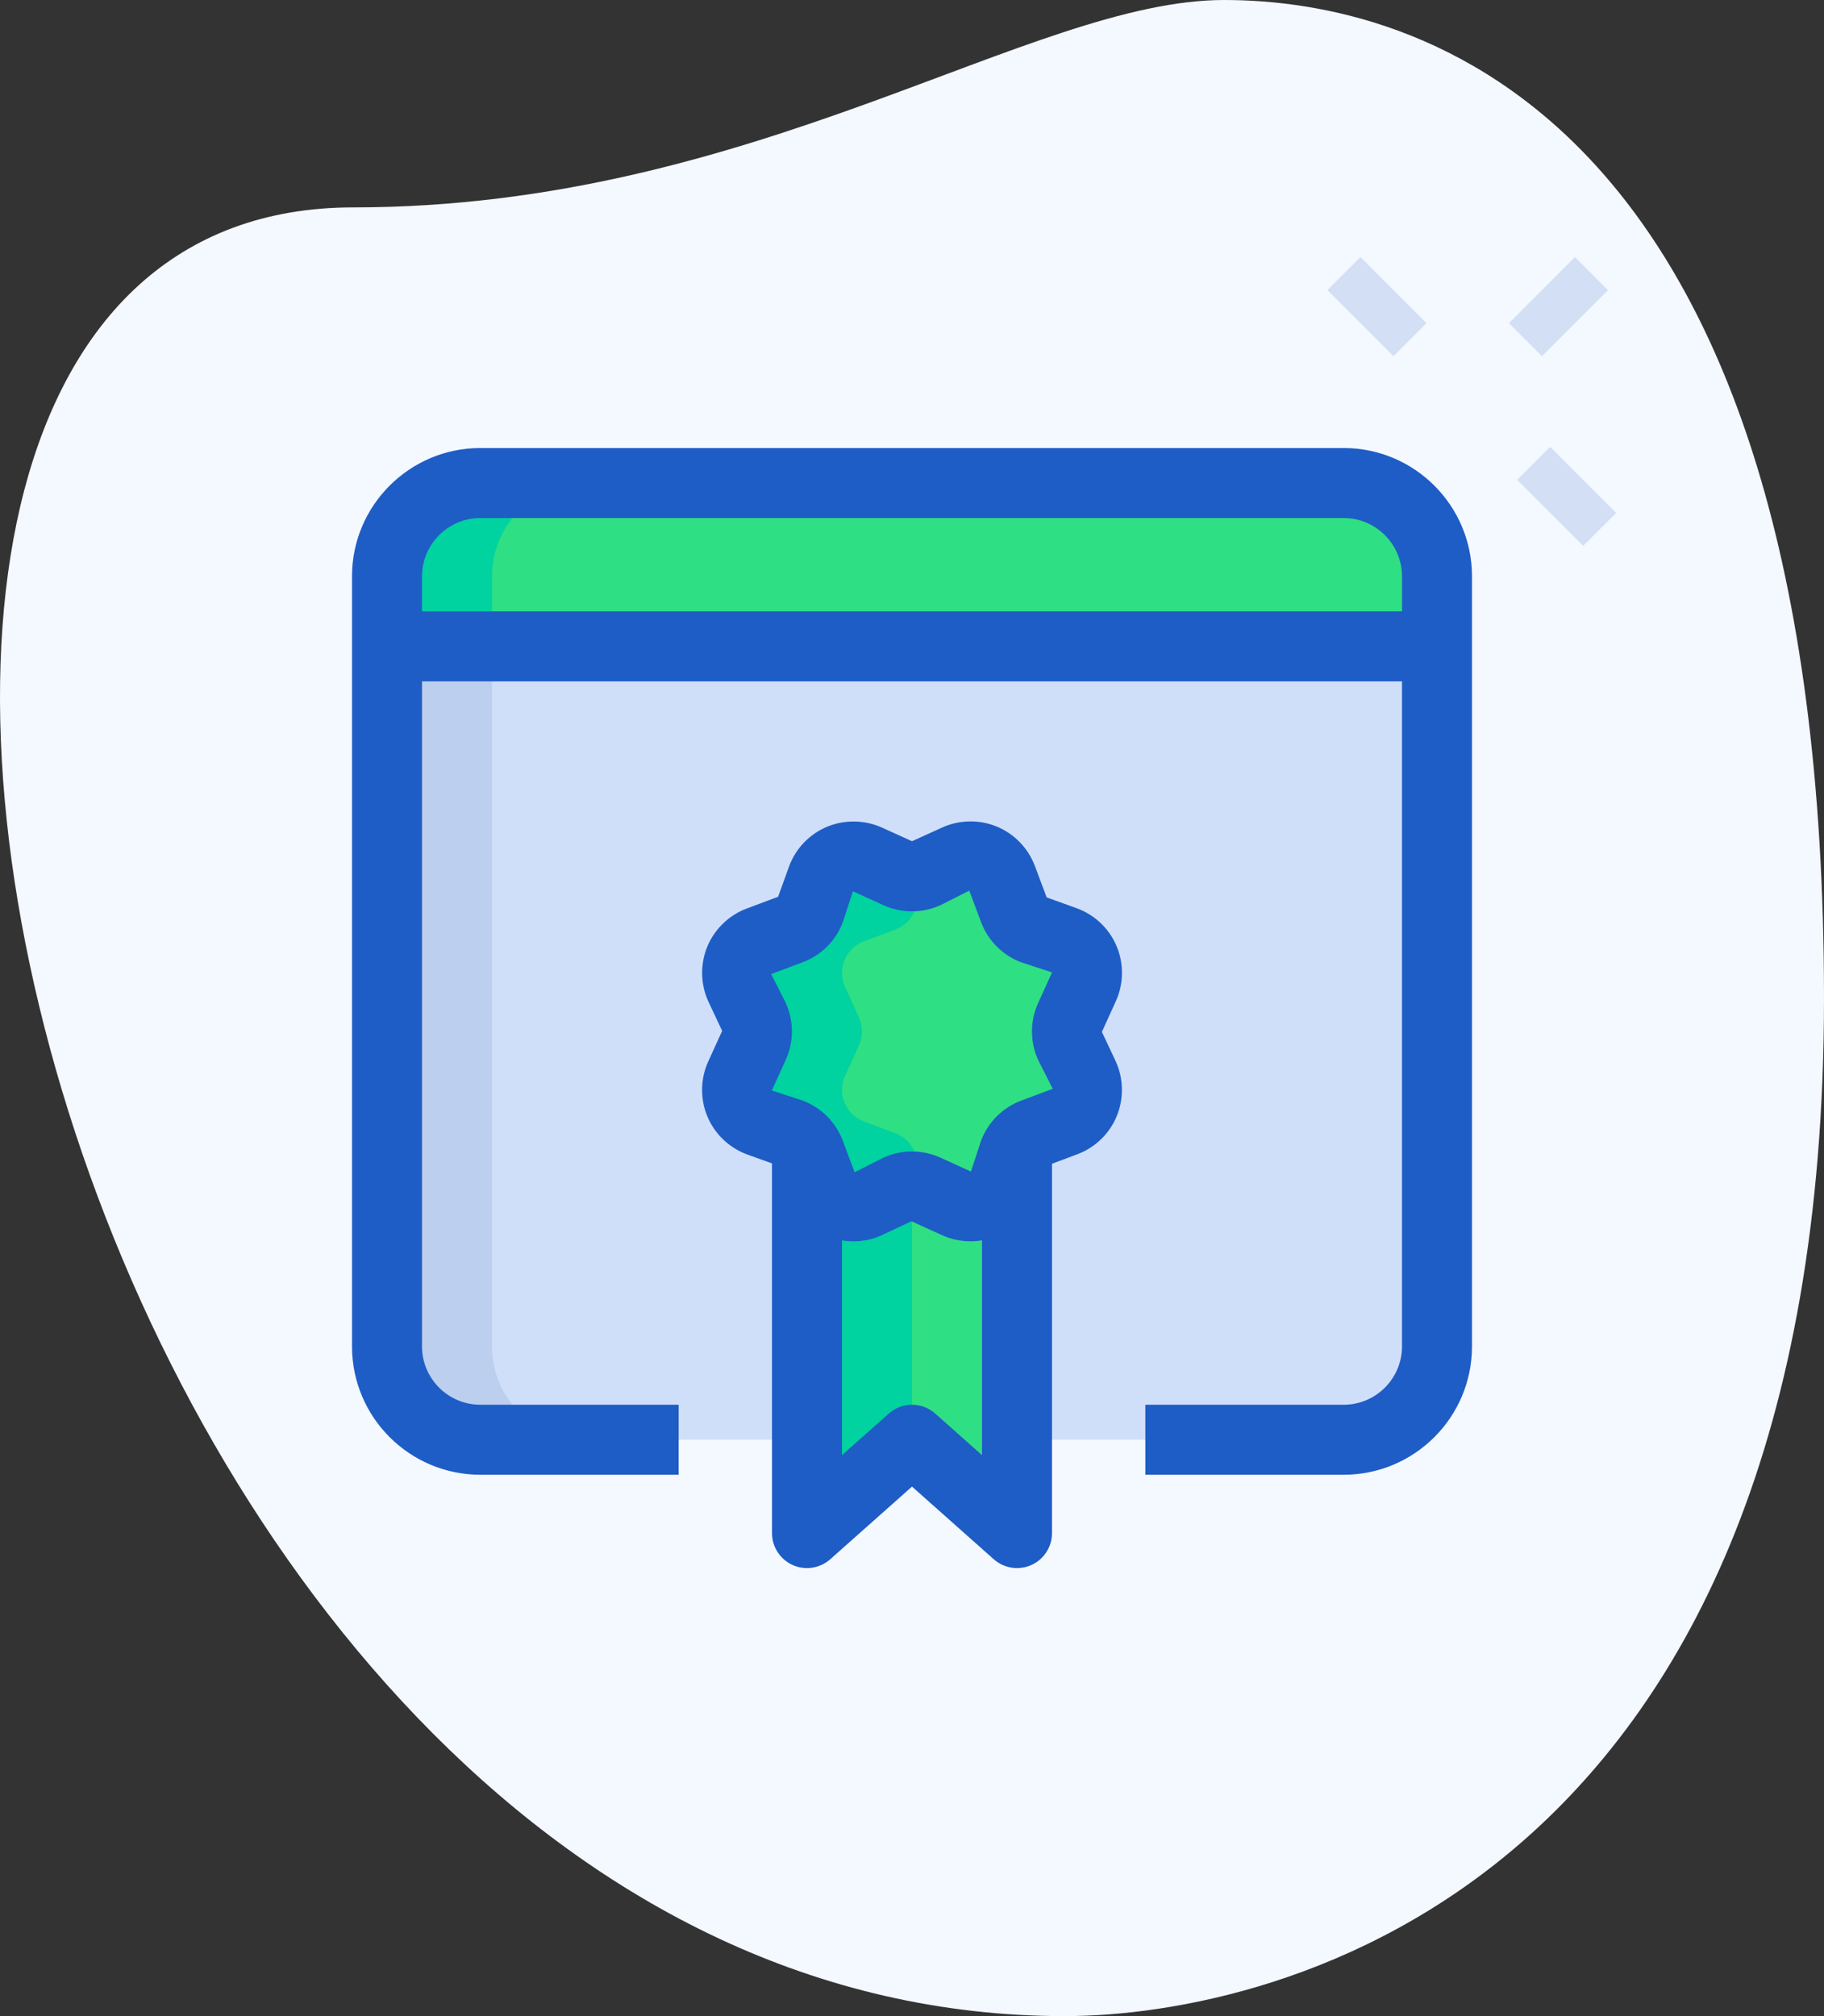 <svg width="228" height="252" viewBox="0 0 228 252" fill="none" xmlns="http://www.w3.org/2000/svg">
<rect x="0" y="0" width="228" height="252" fill="#333333" stroke="none"/>
<path d="M44.17 25.922C94.364 25.922 128.832 0 153.018 0C177.204 0 228 13.862 228 124.792C228 235.722 159.665 252 133.063 252C8.49 252.007 -44.722 25.922 44.17 25.922Z" fill="#F4F8FF"/>
<path d="M165.933 36.263L170.058 32.138L178.307 40.388L174.183 44.513L165.933 36.263Z" fill="#D2DFF4"/>
<path d="M189.647 59.981L193.772 55.856L202.022 64.106L197.897 68.231L189.647 59.981Z" fill="#D2DFF4"/>
<path d="M188.622 40.39L196.872 32.14L200.996 36.265L192.747 44.515L188.622 40.39Z" fill="#D2DFF4"/>
<path d="M167.958 179.958H60.042C53.596 179.958 48.375 174.737 48.375 168.292V80.792H179.625V168.292C179.625 174.737 174.404 179.958 167.958 179.958Z" fill="#D0DFF9"/>
<path d="M179.625 80.792H48.375V72.042C48.375 65.596 53.596 60.375 60.042 60.375H167.958C174.404 60.375 179.625 65.596 179.625 72.042V80.792Z" fill="#2FDF84"/>
<path d="M115.744 109.159L119.571 107.421C121.793 106.412 124.401 107.491 125.258 109.778L126.734 113.715C127.16 114.853 128.058 115.751 129.202 116.183L133.139 117.658C135.426 118.516 136.505 121.129 135.496 123.346L133.758 127.173C133.256 128.281 133.256 129.553 133.758 130.661L135.496 134.488C136.505 136.71 135.426 139.318 133.139 140.175L129.202 141.651C128.064 142.077 127.166 142.975 126.734 144.118L125.258 148.056C124.401 150.343 121.788 151.422 119.571 150.413L115.744 148.674C114.636 148.173 113.364 148.173 112.256 148.674L108.429 150.413C106.207 151.422 103.599 150.343 102.742 148.056L101.266 144.118C100.84 142.981 99.942 142.083 98.798 141.651L94.861 140.175C92.574 139.318 91.495 136.704 92.504 134.488L94.243 130.661C94.744 129.553 94.744 128.281 94.243 127.173L92.504 123.346C91.495 121.123 92.574 118.516 94.861 117.658L98.798 116.183C99.936 115.757 100.834 114.858 101.266 113.715L102.742 109.778C103.599 107.491 106.213 106.412 108.429 107.421L112.256 109.159C113.364 109.661 114.636 109.661 115.744 109.159Z" fill="#2FDF84"/>
<path d="M127.125 143.558V191.625L114 179.958L100.875 191.625V143.558H127.125Z" fill="#2FDF84"/>
<path d="M73.167 60.375H60.042C53.596 60.375 48.375 65.596 48.375 72.042V80.792H61.5V72.042C61.5 65.596 66.721 60.375 73.167 60.375Z" fill="#00D2A0"/>
<path d="M115.867 148.056L114.391 144.118C113.965 142.981 113.067 142.083 111.923 141.651L107.986 140.175C105.699 139.318 104.62 136.704 105.629 134.488L107.368 130.661C107.869 129.553 107.869 128.281 107.368 127.173L105.629 123.346C104.62 121.123 105.699 118.516 107.986 117.658L111.923 116.183C113.061 115.757 113.959 114.858 114.391 113.715L115.867 109.778C116.007 109.41 116.252 109.13 116.468 108.833L115.744 109.159C114.636 109.661 113.364 109.661 112.256 109.159L108.429 107.421C106.207 106.412 103.599 107.491 102.742 109.778L101.266 113.715C100.84 114.853 99.942 115.751 98.798 116.183L94.861 117.658C92.574 118.516 91.495 121.129 92.504 123.346L94.243 127.173C94.744 128.281 94.744 129.553 94.243 130.661L92.504 134.488C91.495 136.71 92.574 139.318 94.861 140.175L98.798 141.651C99.936 142.077 100.834 142.975 101.266 144.118L102.742 148.056C103.599 150.343 106.213 151.422 108.429 150.413L112.256 148.674C113.364 148.173 114.636 148.173 115.744 148.674L116.468 149.001C116.246 148.703 116.001 148.423 115.867 148.056Z" fill="#00D2A0"/>
<path d="M114 143.558H100.875V191.625L114 179.958V143.558Z" fill="#00D2A0"/>
<path d="M61.5 168.292V80.792H48.375V168.292C48.375 174.737 53.596 179.958 60.042 179.958H73.167C66.721 179.958 61.5 174.737 61.5 168.292Z" fill="#BCCFEE"/>
<path d="M106.685 155.161C105.571 155.161 104.451 154.945 103.401 154.513C101.213 153.609 99.475 151.812 98.647 149.59L97.171 145.658L93.327 144.276C91.104 143.436 89.313 141.709 88.409 139.522C87.505 137.334 87.546 134.837 88.526 132.685L90.27 128.852L88.532 125.16C87.552 122.996 87.511 120.499 88.415 118.312C89.325 116.124 91.116 114.397 93.333 113.563L97.264 112.087L98.653 108.243C99.481 106.032 101.208 104.236 103.395 103.332C105.594 102.427 108.085 102.468 110.243 103.442L114 105.146L117.763 103.437C119.921 102.457 122.418 102.416 124.611 103.32C126.798 104.23 128.525 106.021 129.359 108.237L130.835 112.169L134.679 113.557C136.89 114.386 138.687 116.112 139.591 118.3C140.501 120.487 140.46 122.984 139.48 125.148L137.736 128.981L139.474 132.673C140.454 134.832 140.495 137.328 139.591 139.516C138.687 141.703 136.896 143.436 134.679 144.27L130.736 145.746L129.353 149.59C128.525 151.807 126.793 153.603 124.599 154.507C122.412 155.412 119.915 155.371 117.751 154.385L113.93 152.647L110.232 154.385C109.118 154.904 107.898 155.161 106.685 155.161ZM106.615 111.405L105.355 115.255C104.486 117.577 102.654 119.408 100.327 120.277L96.395 121.753L98.221 125.364C99.242 127.627 99.242 130.212 98.221 132.469L96.477 136.302L100.321 137.562C102.643 138.431 104.474 140.262 105.349 142.584L106.825 146.522L110.436 144.696C112.699 143.669 115.283 143.675 117.535 144.69L121.368 146.434L122.628 142.59C123.497 140.268 125.328 138.437 127.656 137.567L131.593 136.092L129.762 132.481C128.741 130.217 128.741 127.633 129.762 125.382L131.506 121.543L127.656 120.283C125.334 119.414 123.503 117.582 122.633 115.255L121.158 111.323L117.547 113.149H117.541C115.289 114.17 112.699 114.17 110.448 113.149L106.615 111.405Z" fill="#1E5DC5"/>
<path d="M127.125 196C126.075 196 125.037 195.621 124.22 194.897L114 185.815L103.78 194.897C102.491 196.035 100.659 196.321 99.084 195.621C97.509 194.909 96.5 193.346 96.5 191.625V143.558H105.25V181.883L111.095 176.686C112.752 175.216 115.248 175.216 116.905 176.686L122.75 181.883V143.558H131.5V191.625C131.5 193.346 130.491 194.909 128.916 195.621C128.338 195.877 127.732 196 127.125 196Z" fill="#1E5DC5"/>
<path d="M167.958 184.333H143.167V175.583H167.958C171.978 175.583 175.25 172.311 175.25 168.292V72.042C175.25 68.022 171.978 64.75 167.958 64.75H60.042C56.023 64.75 52.75 68.022 52.75 72.042V168.292C52.75 172.311 56.023 175.583 60.042 175.583H84.833V184.333H60.042C51.193 184.333 44 177.141 44 168.292V72.042C44 63.193 51.193 56 60.042 56H167.958C176.808 56 184 63.193 184 72.042V168.292C184 177.141 176.808 184.333 167.958 184.333Z" fill="#1E5DC5"/>
<path d="M48.375 76.417H179.625V85.167H48.375V76.417Z" fill="#1E5DC5"/>
</svg>
